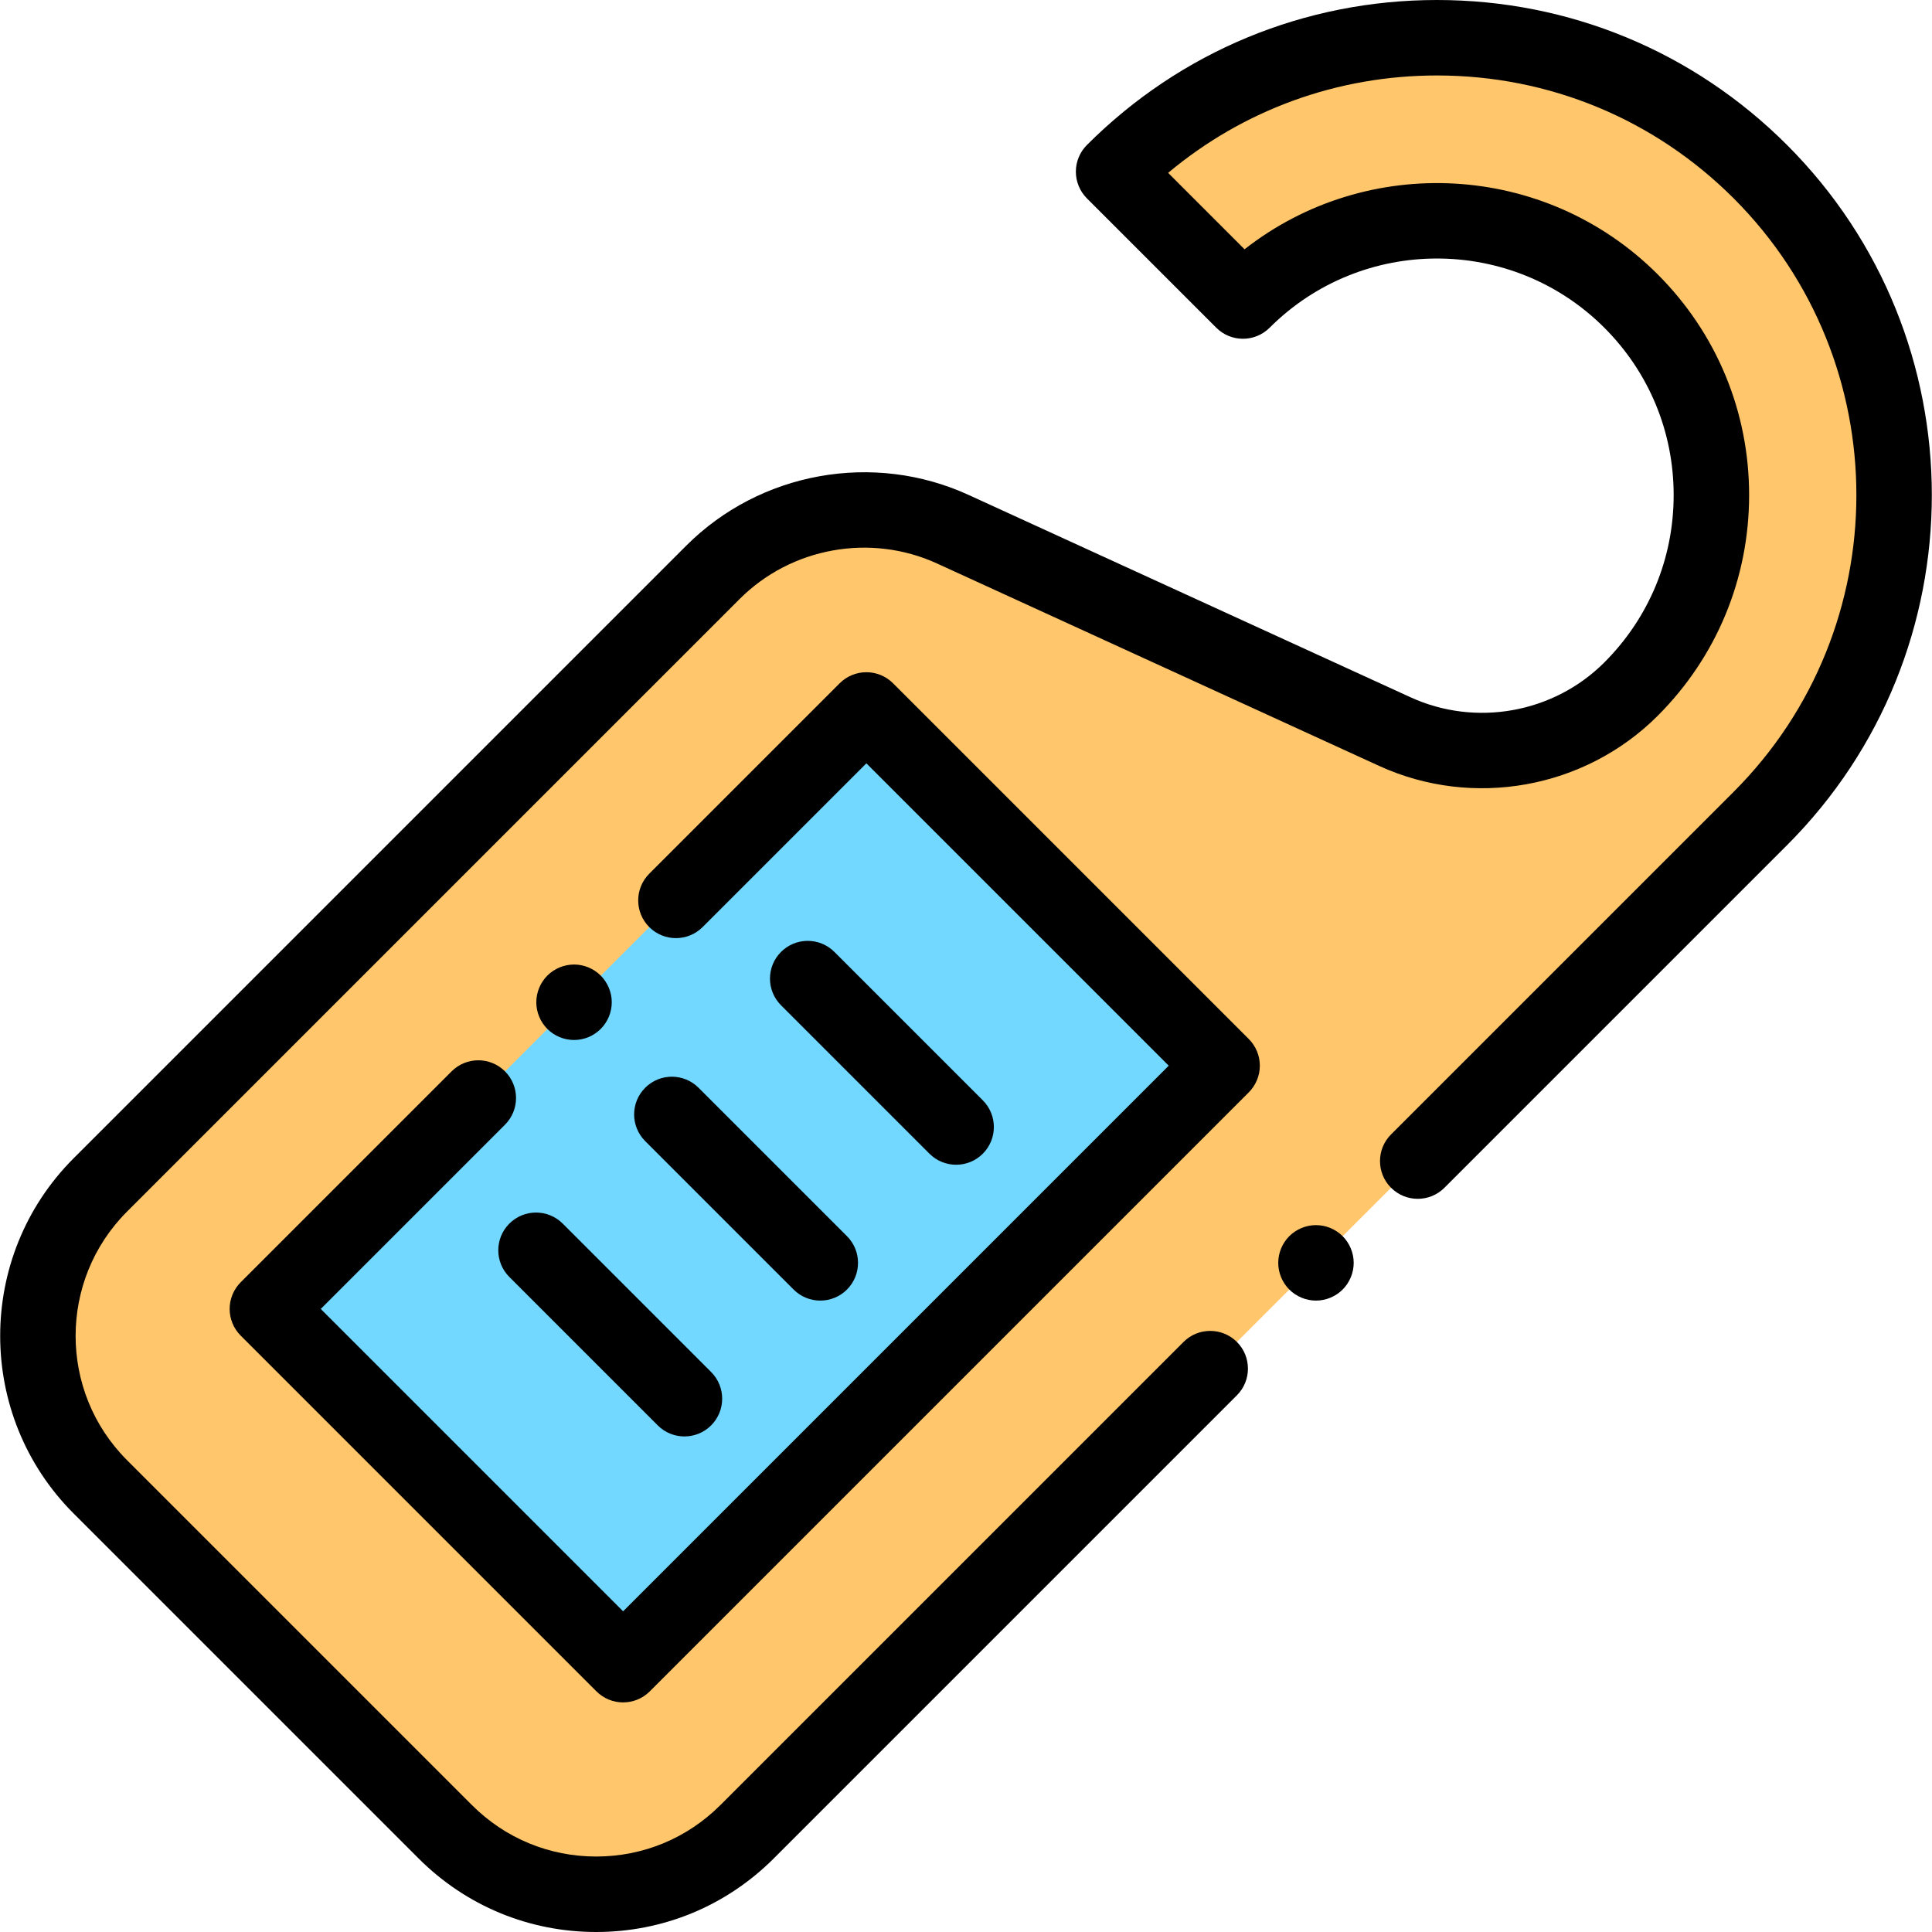 <?xml version="1.0" encoding="iso-8859-1"?>
<!-- Generator: Adobe Illustrator 19.0.0, SVG Export Plug-In . SVG Version: 6.00 Build 0)  -->
<svg version="1.1" id="Capa_1" xmlns="http://www.w3.org/2000/svg" xmlns:xlink="http://www.w3.org/1999/xlink" x="0px" y="0px"
	 viewBox="0 0 512 512" style="enable-background:new 0 0 512 512;" xml:space="preserve">
<path style="fill:#FFC66C;" d="M329.394,79.779L329.394,79.779c28.399-28.399,74.443-28.399,102.842,0l0,0
	c28.399,28.399,28.399,74.443,0,102.842l0,0c-16.46,16.46-41.42,20.951-62.586,11.26l-117.167-53.645
	c-21.488-9.838-46.828-5.279-63.54,11.432L26.581,314.031c-22.088,22.088-22.088,57.9,0,79.988l91.415,91.415
	c22.088,22.088,57.9,22.088,79.988,0l268.532-268.532c47.332-47.332,47.332-124.071,0-171.403l0,0
	c-47.332-47.332-124.071-47.332-171.403,0l0,0L329.394,79.779z"/>
<rect x="130.701" y="202.402" transform="matrix(-0.707 -0.707 0.707 -0.707 114.428 676.689)" style="fill:#72D8FF;" width="133.319" height="224.488"/>
<path d="M348.745,344.67c-2.63,0-5.21-1.07-7.07-2.93c-1.86-1.86-2.93-4.44-2.93-7.07s1.07-5.21,2.93-7.07
	c1.86-1.859,4.44-2.93,7.07-2.93c2.64,0,5.21,1.07,7.07,2.93c1.86,1.86,2.93,4.44,2.93,7.07s-1.07,5.21-2.93,7.07
	C353.955,343.6,351.385,344.67,348.745,344.67z"/>
<path d="M157.99,512c-17.779,0-34.494-6.924-47.065-19.495L19.51,401.09c-25.951-25.951-25.951-68.178,0-94.131l162.363-162.361
	c19.564-19.565,49.614-24.973,74.773-13.454l117.167,53.646c17.28,7.912,37.916,4.198,51.352-9.239
	c11.847-11.846,18.371-27.596,18.371-44.35c0-16.753-6.524-32.503-18.371-44.35c-24.455-24.454-64.245-24.454-88.7,0
	c-3.904,3.905-10.236,3.906-14.142,0l-34.281-34.28c-1.875-1.876-2.929-4.419-2.929-7.071s1.054-5.195,2.929-7.071
	C312.823,13.647,345.77,0,380.814,0c35.045,0,67.992,13.647,92.773,38.428c51.155,51.155,51.155,134.391,0,185.546l-90.8,90.799
	c-3.905,3.904-10.236,3.904-14.143,0c-3.905-3.905-3.905-10.237,0-14.143l90.8-90.799c43.356-43.356,43.356-113.904,0-157.261
	C438.442,31.567,410.518,20,380.815,20c-26.343,0-51.29,9.1-71.248,25.811l20.252,20.252c32.433-25.428,79.629-23.212,109.487,6.646
	c15.624,15.624,24.229,36.397,24.229,58.492c0,22.096-8.604,42.868-24.229,58.492c-19.316,19.316-48.981,24.651-73.82,13.282
	L248.32,149.329c-17.6-8.061-38.62-4.275-52.305,9.411L33.652,321.102c-18.154,18.154-18.154,47.692,0,65.846l91.415,91.415
	C133.861,487.157,145.554,492,157.99,492c12.437,0,24.129-4.843,32.923-13.638L313.646,355.63c3.904-3.904,10.237-3.904,14.142,0
	c3.905,3.905,3.905,10.237,0,14.143L205.055,492.505C192.484,505.076,175.77,512,157.99,512z"/>
<path d="M152.135,275.609c-2.64,0-5.22-1.06-7.08-2.93c-1.86-1.86-2.93-4.43-2.93-7.07c0-2.63,1.07-5.21,2.93-7.069
	c1.86-1.86,4.44-2.931,7.08-2.931c2.63,0,5.2,1.07,7.06,2.931c1.86,1.87,2.93,4.439,2.93,7.069c0,2.641-1.07,5.21-2.93,7.07
	C157.335,274.55,154.765,275.609,152.135,275.609z"/>
<path d="M165.132,451.154c-2.559,0-5.119-0.977-7.071-2.929l-94.272-94.271c-1.875-1.876-2.929-4.419-2.929-7.071
	s1.054-5.195,2.929-7.071l55.895-55.894c3.905-3.904,10.236-3.903,14.142,0c3.905,3.905,3.905,10.237,0,14.143l-48.823,48.822
	l80.13,80.129l144.594-144.594l-80.13-80.129l-43.396,43.396c-3.905,3.904-10.237,3.904-14.142,0
	c-3.905-3.905-3.905-10.237,0-14.143l50.467-50.468c1.875-1.875,4.419-2.929,7.071-2.929s5.196,1.054,7.071,2.929l94.271,94.271
	c1.875,1.876,2.929,4.419,2.929,7.071s-1.054,5.195-2.929,7.071L172.204,448.226C170.251,450.178,167.691,451.154,165.132,451.154z"
	/>
<path d="M253.385,308.671c-2.559,0-5.118-0.977-7.071-2.929l-39.333-39.333c-3.905-3.905-3.906-10.237,0-14.143
	c3.905-3.904,10.237-3.904,14.142,0l39.333,39.333c3.905,3.905,3.906,10.237,0,14.143
	C258.503,307.694,255.944,308.671,253.385,308.671z"/>
<path d="M217.385,344.671c-2.559,0-5.118-0.977-7.071-2.929l-39.333-39.333c-3.905-3.905-3.906-10.237,0-14.143
	c3.905-3.904,10.237-3.904,14.142,0l39.333,39.333c3.905,3.905,3.906,10.237,0,14.143
	C222.503,343.694,219.944,344.671,217.385,344.671z"/>
<path d="M181.385,380.671c-2.559,0-5.118-0.977-7.071-2.929l-39.333-39.333c-3.905-3.905-3.906-10.237,0-14.143
	c3.905-3.904,10.237-3.904,14.142,0l39.333,39.333c3.905,3.905,3.906,10.237,0,14.143
	C186.503,379.694,183.944,380.671,181.385,380.671z"/>
<g>
</g>
<g>
</g>
<g>
</g>
<g>
</g>
<g>
</g>
<g>
</g>
<g>
</g>
<g>
</g>
<g>
</g>
<g>
</g>
<g>
</g>
<g>
</g>
<g>
</g>
<g>
</g>
<g>
</g>
</svg>
